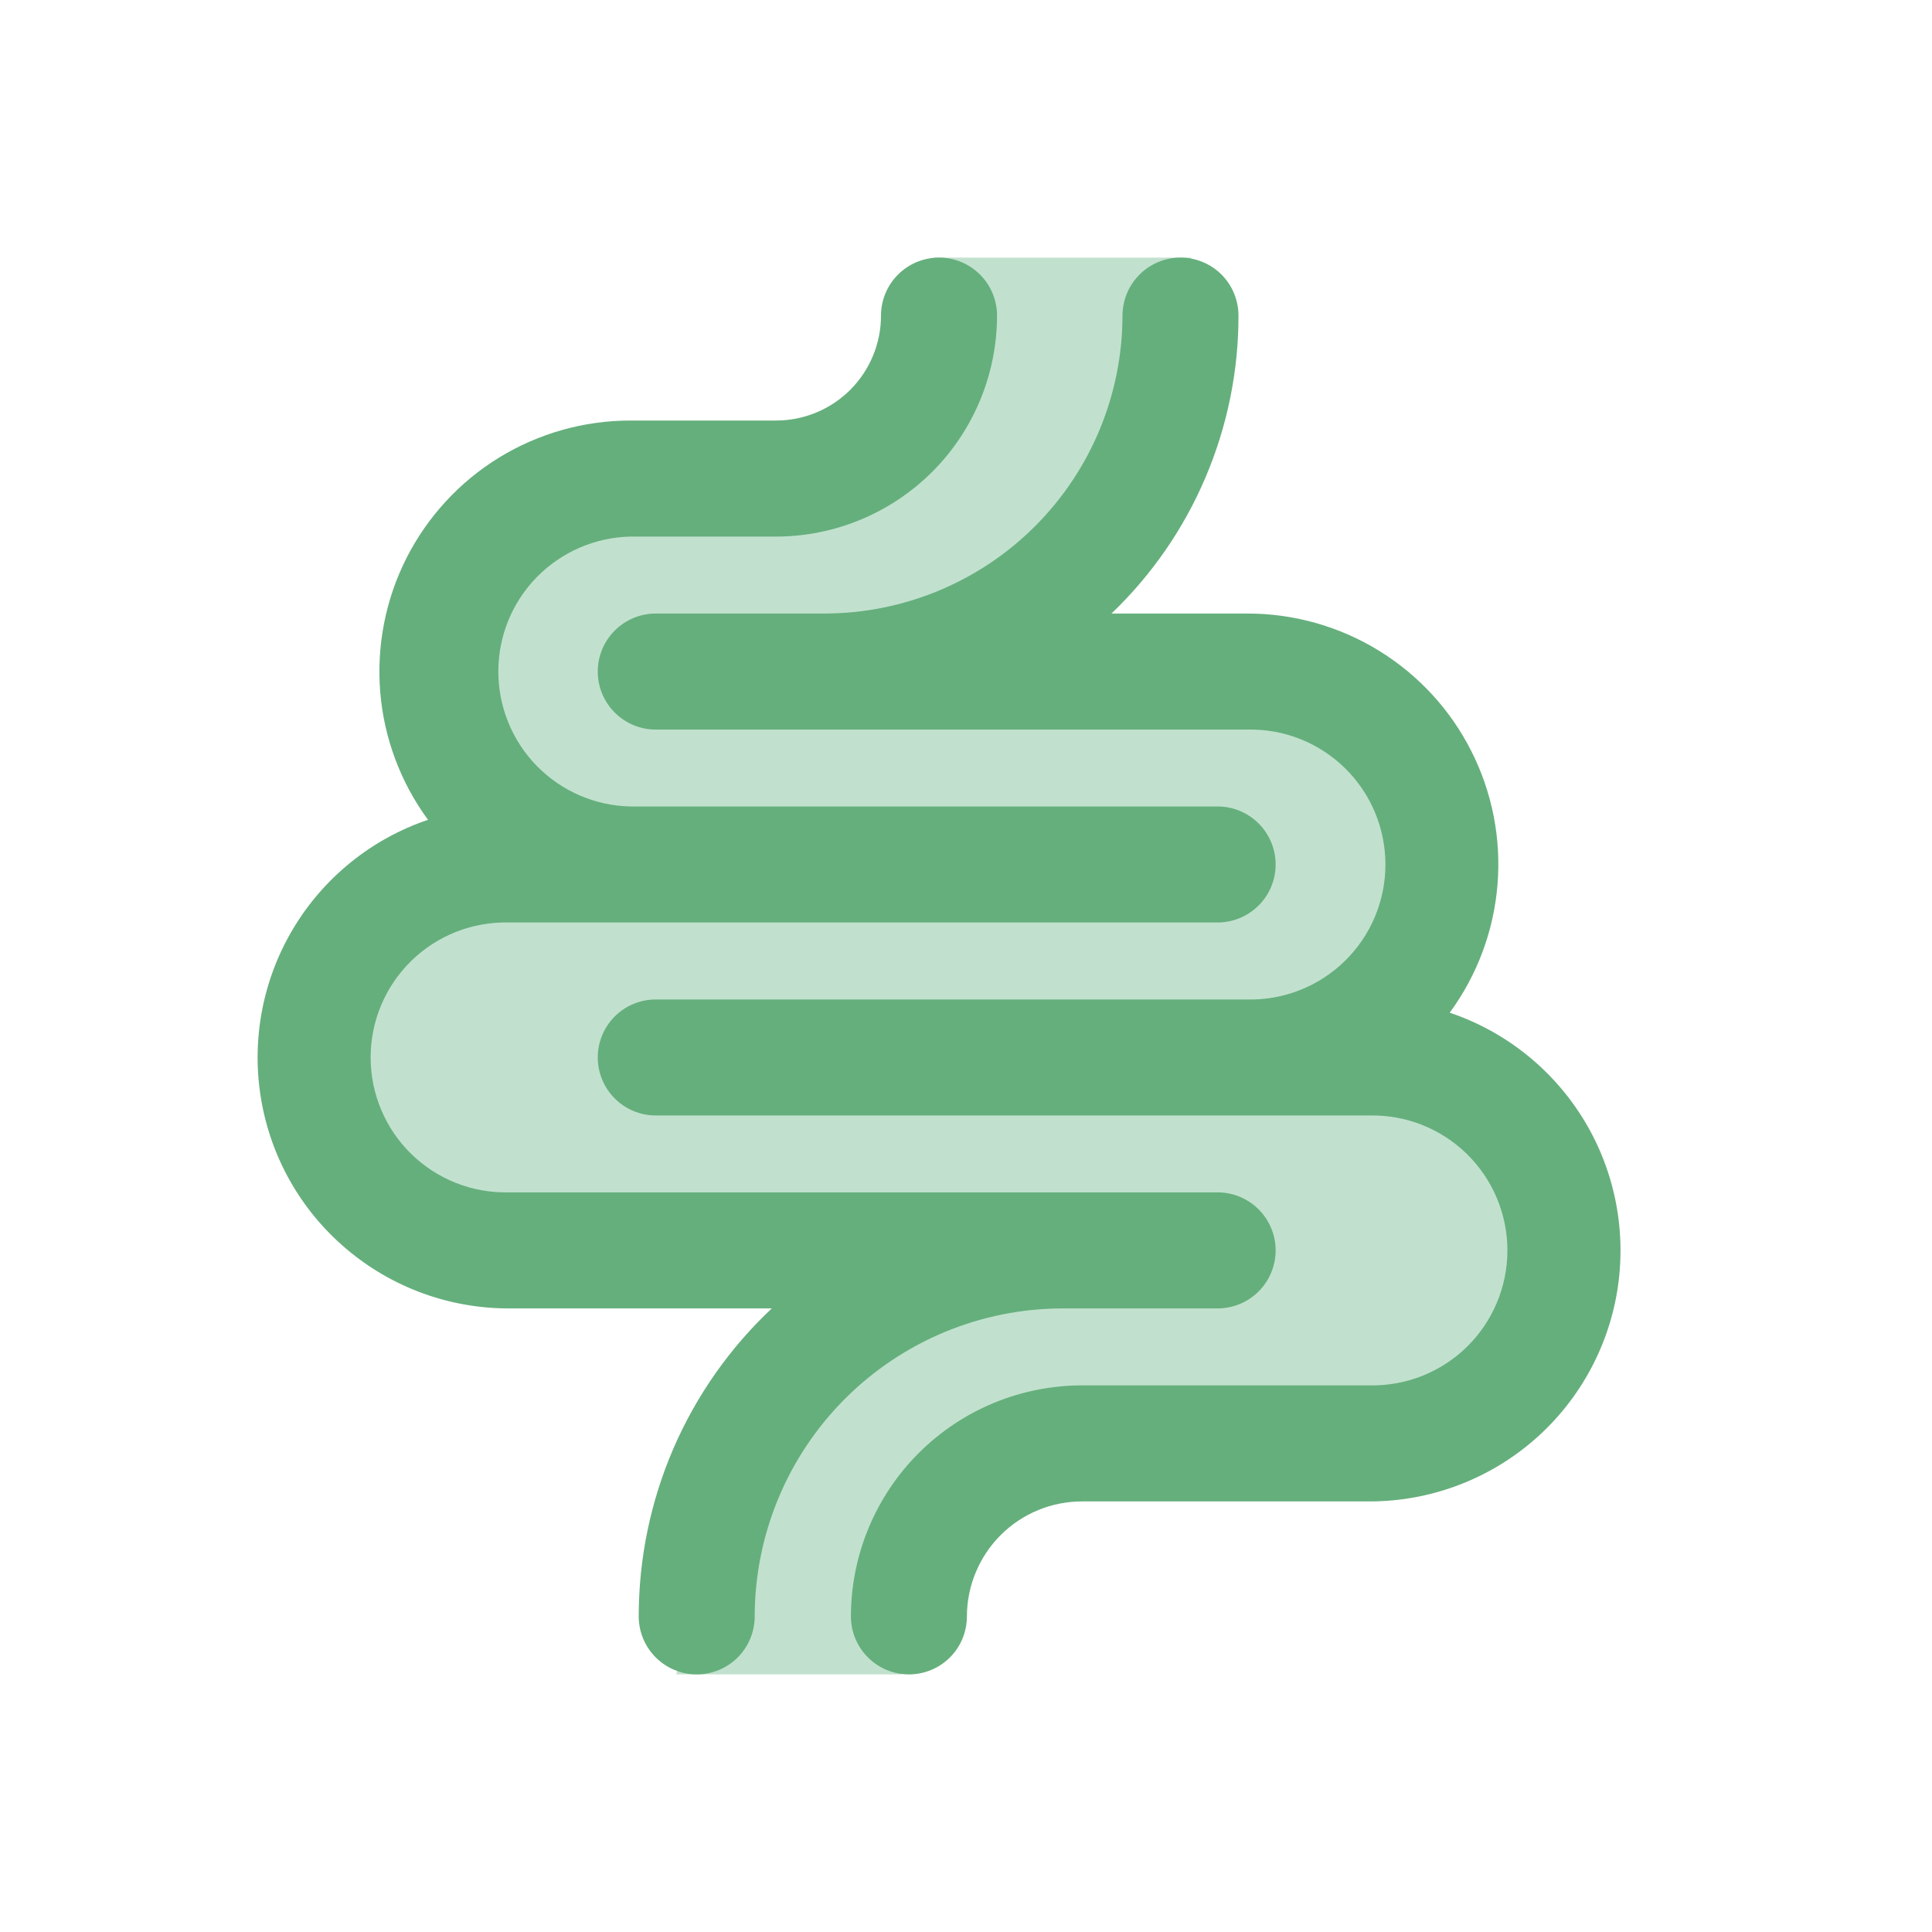 <svg width="30" height="30" viewBox="0 0 30 30" fill="none" xmlns="http://www.w3.org/2000/svg">
<g id="ico_symptoms_sel">
<g id="Group 887">
<path id="Vector 12" d="M18.5 4H14.5L14 6.5L7 8.5V13.5L5 17L7 19L13.5 19.5L12 21L10.5 26H14L15.5 22.5H22L24 19.5L22 16.5V13L20.5 10.5H13.5L17 9L18.5 4Z" fill="#C1E1CE"/>
<g id="Group 711">
<path id="Vector" d="M22.511 15.725C22.937 15.144 23.194 14.457 23.253 13.739C23.312 13.022 23.171 12.302 22.845 11.66C22.52 11.017 22.022 10.478 21.409 10.102C20.795 9.725 20.088 9.526 19.369 9.527H17.259C17.883 8.929 18.38 8.211 18.718 7.416C19.057 6.62 19.232 5.765 19.231 4.901C19.231 4.662 19.136 4.433 18.968 4.264C18.799 4.095 18.569 4 18.331 4C18.092 4 17.863 4.095 17.694 4.264C17.525 4.433 17.43 4.662 17.43 4.901C17.428 6.127 16.94 7.303 16.073 8.17C15.206 9.038 14.03 9.525 12.803 9.527H10.183C9.944 9.527 9.715 9.622 9.546 9.791C9.377 9.96 9.282 10.189 9.282 10.428C9.282 10.667 9.377 10.896 9.546 11.065C9.715 11.234 9.944 11.329 10.183 11.329H19.372C19.651 11.323 19.928 11.372 20.188 11.475C20.447 11.577 20.683 11.731 20.883 11.926C21.082 12.121 21.241 12.354 21.349 12.611C21.457 12.869 21.513 13.145 21.513 13.424C21.513 13.703 21.457 13.979 21.349 14.237C21.241 14.494 21.082 14.727 20.883 14.922C20.683 15.117 20.447 15.271 20.188 15.373C19.928 15.476 19.651 15.526 19.372 15.52H10.183C9.944 15.52 9.715 15.614 9.546 15.783C9.377 15.952 9.282 16.181 9.282 16.42C9.282 16.659 9.377 16.888 9.546 17.057C9.715 17.226 9.944 17.321 10.183 17.321H21.265C21.544 17.315 21.822 17.365 22.081 17.467C22.341 17.57 22.577 17.723 22.777 17.918C22.976 18.114 23.135 18.347 23.243 18.604C23.351 18.861 23.407 19.137 23.407 19.416C23.407 19.696 23.351 19.972 23.243 20.229C23.135 20.486 22.976 20.72 22.777 20.915C22.577 21.11 22.341 21.263 22.081 21.366C21.822 21.468 21.544 21.518 21.265 21.512H16.801C15.85 21.513 14.938 21.891 14.265 22.564C13.593 23.236 13.214 24.148 13.213 25.099C13.213 25.338 13.308 25.567 13.477 25.736C13.646 25.905 13.875 26 14.114 26C14.353 26 14.582 25.905 14.751 25.736C14.92 25.567 15.014 25.338 15.014 25.099C15.015 24.626 15.204 24.172 15.538 23.837C15.873 23.502 16.328 23.314 16.801 23.314H21.265C22.189 23.314 23.084 22.986 23.788 22.388C24.493 21.79 24.962 20.96 25.112 20.048C25.261 19.136 25.082 18.201 24.606 17.409C24.129 16.617 23.387 16.02 22.511 15.725Z" fill="#65AF7C"/>
<path id="Vector_2" d="M16.544 20.317H18.907C19.146 20.317 19.375 20.222 19.544 20.053C19.713 19.884 19.808 19.655 19.808 19.416C19.808 19.177 19.713 18.948 19.544 18.779C19.375 18.61 19.146 18.515 18.907 18.515H7.897C7.618 18.521 7.34 18.472 7.081 18.369C6.821 18.267 6.585 18.113 6.385 17.918C6.186 17.723 6.027 17.49 5.919 17.232C5.811 16.975 5.755 16.699 5.755 16.42C5.755 16.141 5.811 15.864 5.919 15.607C6.027 15.35 6.186 15.117 6.385 14.922C6.585 14.726 6.821 14.573 7.081 14.47C7.34 14.368 7.618 14.318 7.897 14.324H18.907C19.146 14.324 19.375 14.229 19.544 14.06C19.713 13.892 19.808 13.662 19.808 13.424C19.808 13.185 19.713 12.956 19.544 12.787C19.375 12.618 19.146 12.523 18.907 12.523H9.788C9.24 12.511 8.719 12.285 8.335 11.893C7.952 11.501 7.738 10.975 7.738 10.427C7.738 9.879 7.952 9.353 8.335 8.962C8.719 8.57 9.24 8.344 9.788 8.332H12.051C12.96 8.331 13.832 7.969 14.476 7.326C15.119 6.683 15.481 5.81 15.482 4.901C15.482 4.662 15.387 4.433 15.218 4.264C15.049 4.095 14.82 4 14.581 4C14.342 4 14.113 4.095 13.944 4.264C13.775 4.433 13.68 4.662 13.68 4.901C13.68 5.333 13.508 5.747 13.203 6.053C12.897 6.358 12.483 6.53 12.051 6.53H9.788C9.068 6.53 8.362 6.73 7.748 7.106C7.135 7.483 6.638 8.023 6.312 8.665C5.987 9.307 5.846 10.027 5.904 10.745C5.963 11.462 6.22 12.149 6.646 12.73C5.771 13.026 5.03 13.624 4.555 14.416C4.08 15.208 3.902 16.143 4.052 17.054C4.202 17.966 4.671 18.794 5.376 19.391C6.08 19.989 6.973 20.317 7.897 20.317H11.984C11.331 20.931 10.811 21.672 10.456 22.494C10.101 23.317 9.918 24.203 9.918 25.099C9.918 25.338 10.013 25.567 10.182 25.736C10.351 25.905 10.58 26 10.819 26C11.057 26 11.287 25.905 11.456 25.736C11.624 25.567 11.719 25.338 11.719 25.099C11.721 23.831 12.225 22.616 13.122 21.719C14.018 20.823 15.234 20.318 16.502 20.317H16.544Z" fill="#65AF7C"/>
</g>
</g>
</g>
</svg>
